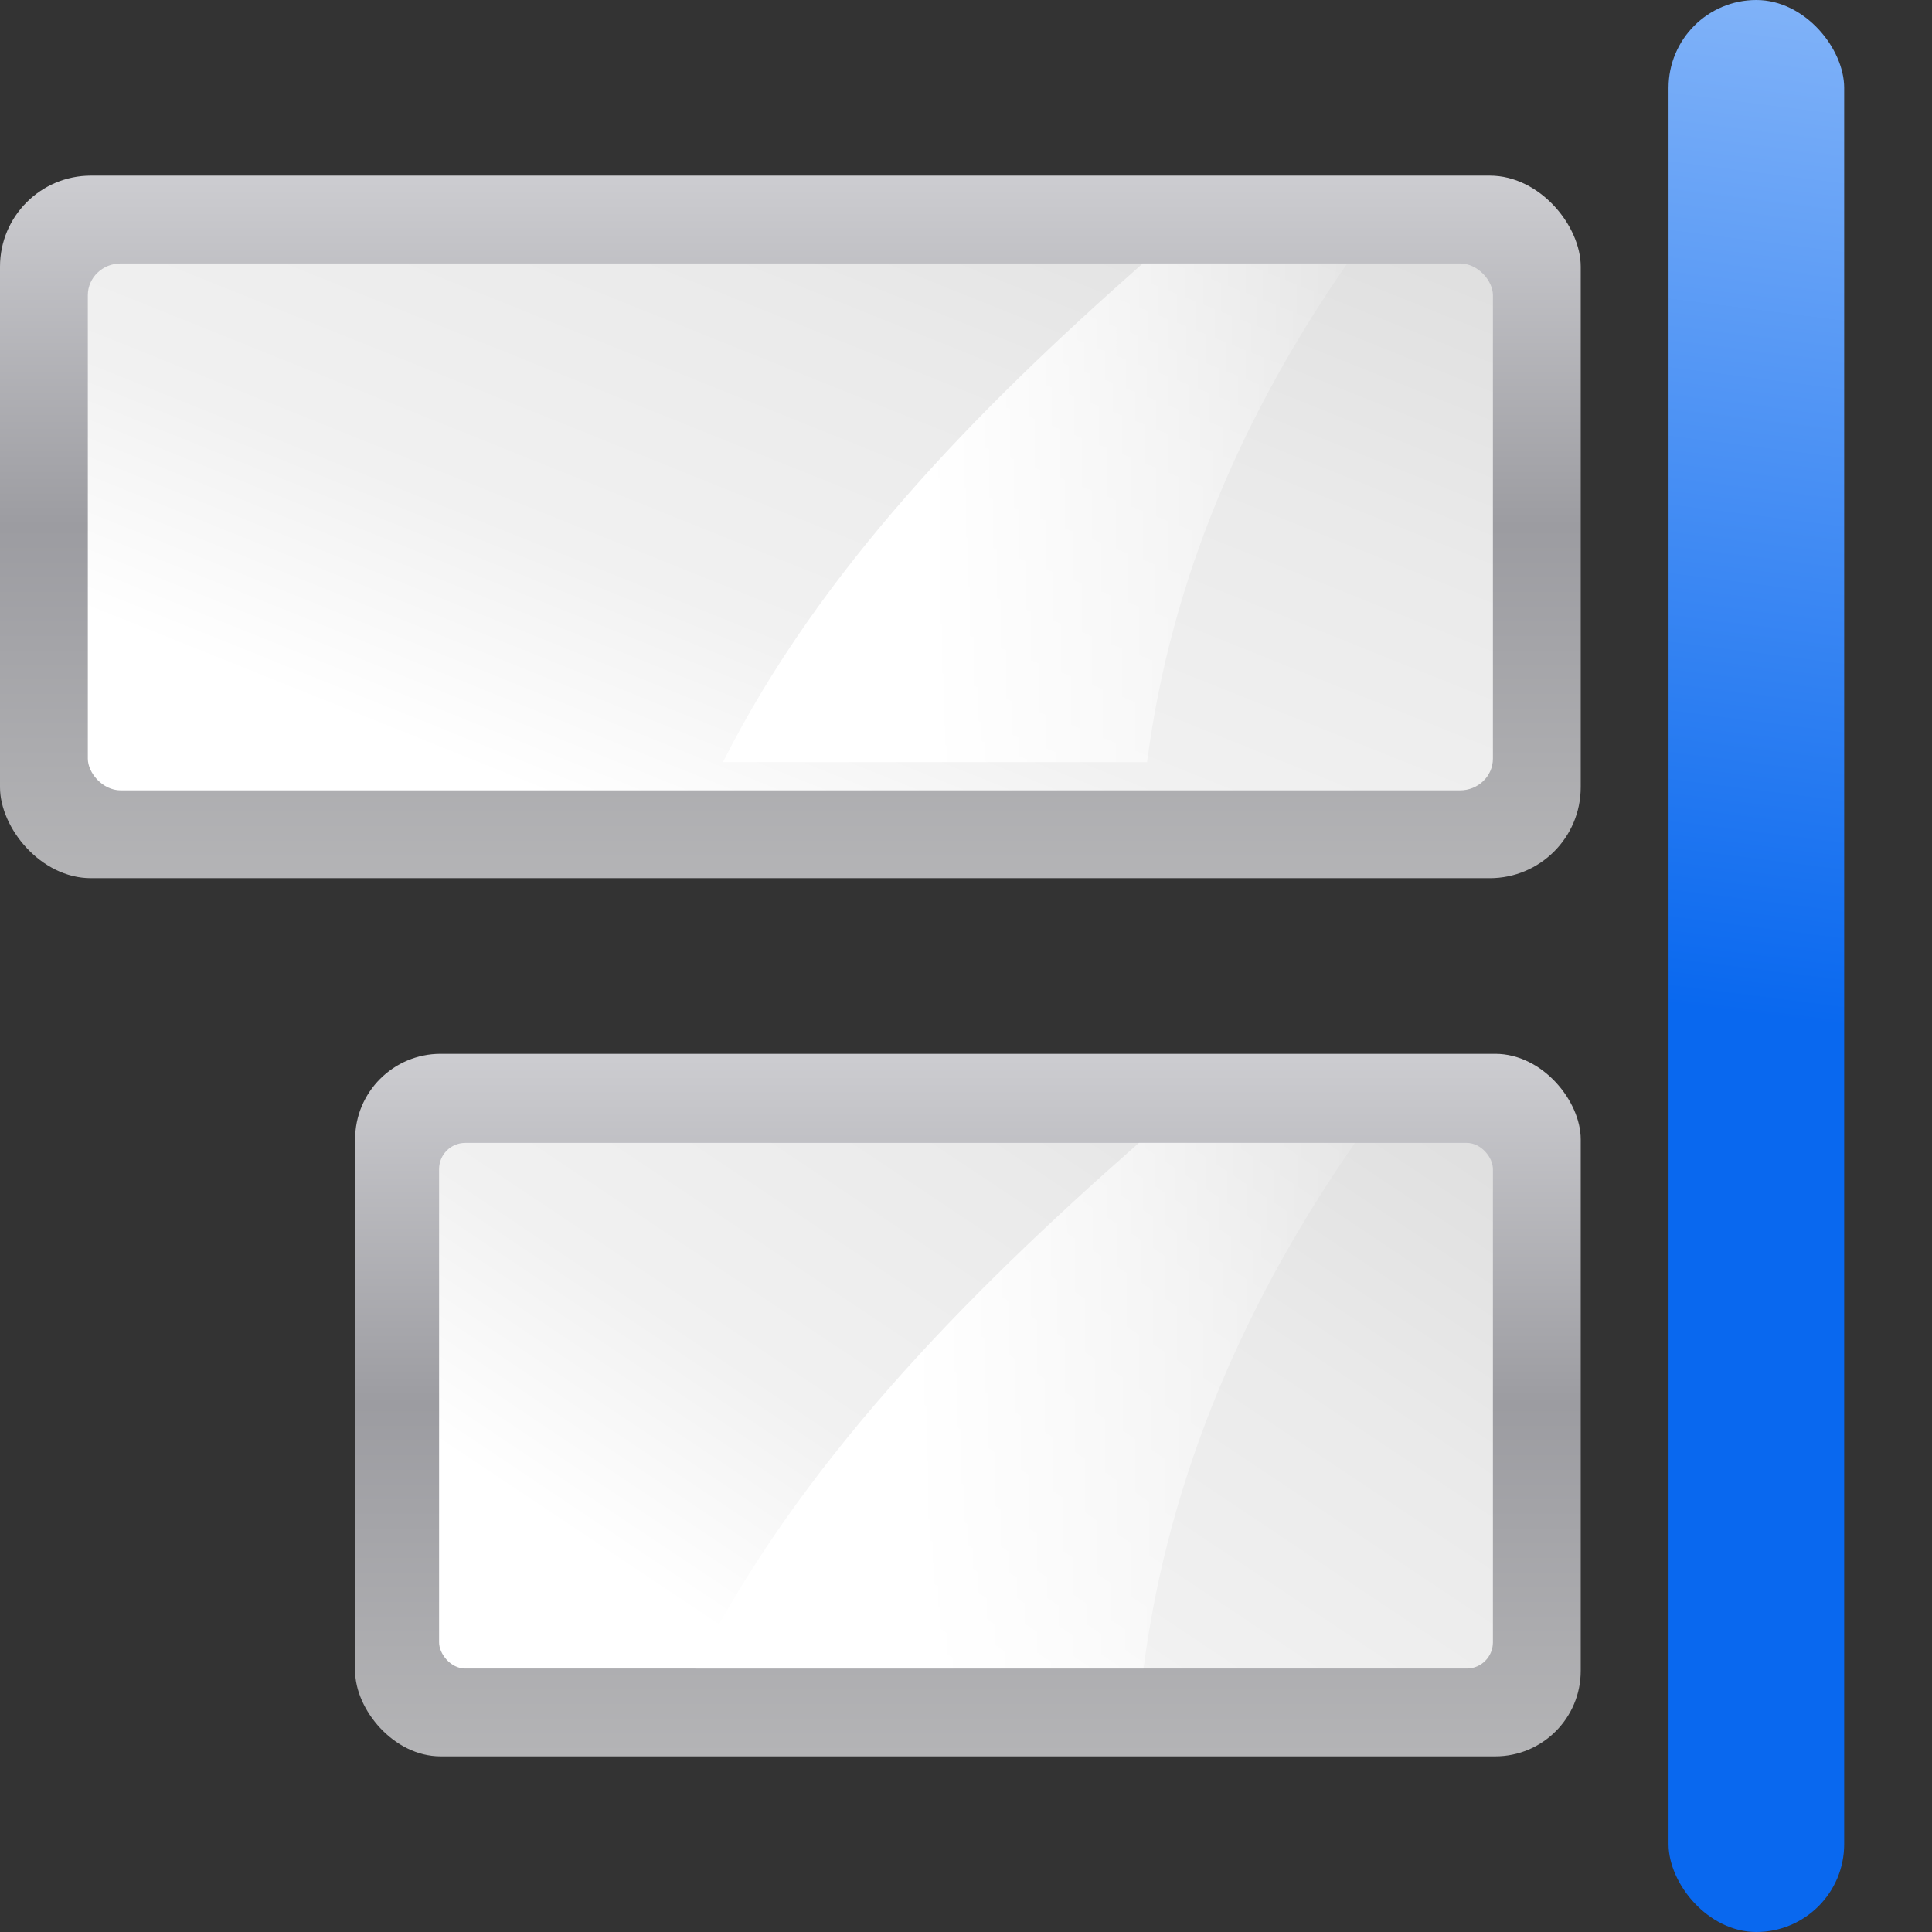 <svg height="88" width="88" xmlns="http://www.w3.org/2000/svg" xmlns:xlink="http://www.w3.org/1999/xlink"><rect width="100%" height="100%" fill="#333333" stroke="none"/><linearGradient id="a"><stop offset="0" stop-color="#fff"/><stop offset="1" stop-color="#fff" stop-opacity="0"/></linearGradient><linearGradient id="b"><stop offset="0" stop-color="#fff"/><stop offset=".426" stop-color="#fff"/><stop offset=".589" stop-color="#f1f1f1"/><stop offset=".802" stop-color="#eaeaea"/><stop offset="1" stop-color="#dfdfdf"/></linearGradient><linearGradient id="c"><stop offset="0" stop-color="#b4b4b6"/><stop offset=".5" stop-color="#9c9ca1"/><stop offset="1" stop-color="#cdcdd1"/></linearGradient><linearGradient id="d" gradientTransform="matrix(.667 0 0 .333 -6.667 42.667)" gradientUnits="userSpaceOnUse" x1="5.393" x2="112" xlink:href="#b" y1="160.458" y2="28"/><linearGradient id="e" gradientTransform="matrix(.073 0 0 .052 -4.73 19.399)" gradientUnits="userSpaceOnUse" x1="399.775" x2="399.775" xlink:href="#c" y1="1164.67" y2="549.061"/><linearGradient id="f" gradientUnits="userSpaceOnUse" x1="42.157" x2="64.205" xlink:href="#a" y1="63.357" y2="63.357"/><linearGradient id="g" gradientTransform="matrix(.968 0 0 .782 68.255 -6.254)" gradientUnits="userSpaceOnUse" x1="16.263" x2="28.913" y1="67.869" y2="-12.524"><stop offset="0" stop-color="#0968ef"/><stop offset="1" stop-color="#aecffc"/></linearGradient><linearGradient id="h" gradientTransform="matrix(.057 0 0 .052 12.508 -20.601)" gradientUnits="userSpaceOnUse" x1="399.775" x2="399.775" xlink:href="#c" y1="1164.67" y2="549.061"/><linearGradient id="i" gradientTransform="matrix(.5 0 0 .333 12 2.746)" gradientUnits="userSpaceOnUse" x1="-8.042" x2="112" xlink:href="#b" y1="147.844" y2="28"/><linearGradient id="j" gradientTransform="matrix(.75 0 0 .748 -16.75 .086)" gradientUnits="userSpaceOnUse" x1="77.562" x2="108.625" xlink:href="#a" y1="32" y2="32"/><g transform="translate(0 -40)"><rect fill="url(#e)" height="32" rx="4.144" width="72" y="48"/><g fill-rule="evenodd"><rect fill="url(#d)" height="24" rx="1.5" ry="1.444" width="64" x="4" y="52"/><path d="m52.05 52c-7.583 6.692-14.692 13.931-19.121 22.714h19.32c1.082-8.409 4.46-16.006 9.117-22.714z" fill="url(#f)"/></g></g><rect fill="url(#g)" height="88" rx="4" width="8" x="76"/><g transform="translate(0 40)"><rect fill="url(#h)" height="32" rx="3.894" width="55.825" x="16.175" y="8"/><g fill-rule="evenodd"><rect fill="url(#i)" height="23.943" rx="1.194" width="48" x="20" y="12.057"/><path d="m51.875 12.057c-8.013 7.054-15.524 14.684-20.203 23.943h20.414c1.143-8.864 4.713-16.872 9.633-23.943z" fill="url(#j)"/></g></g></svg>